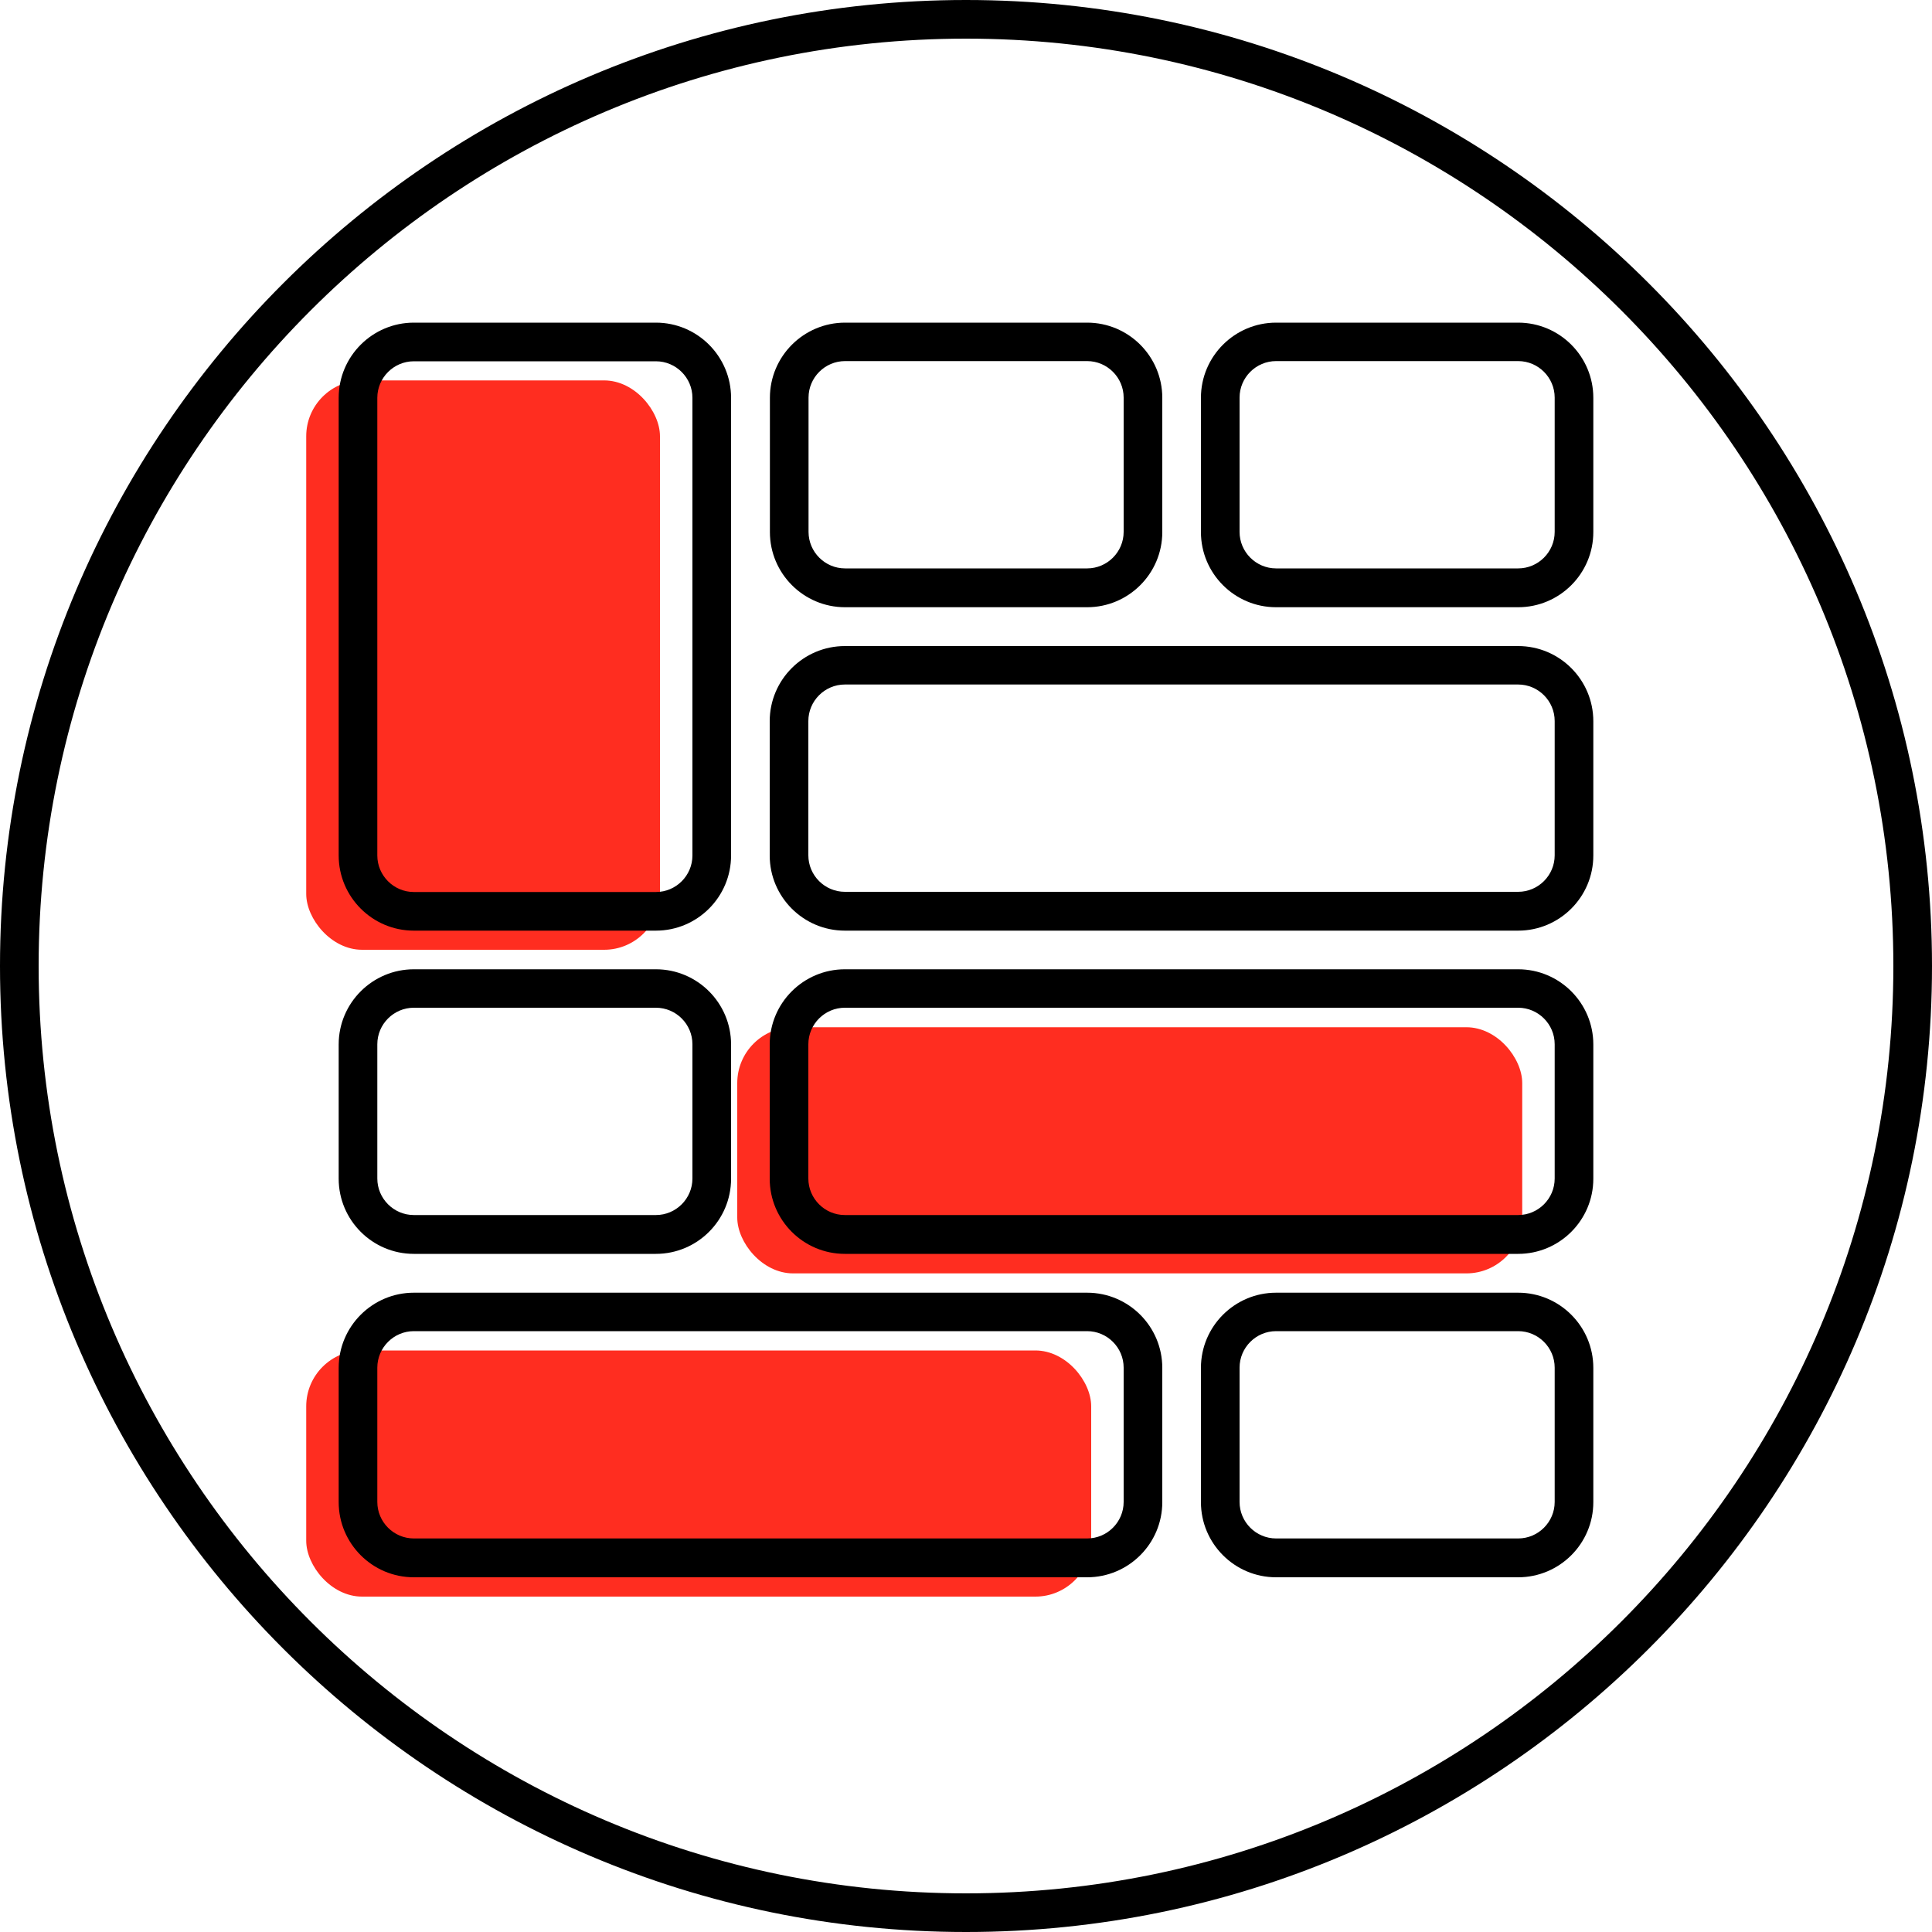 <?xml version="1.0" encoding="UTF-8"?>
<svg id="Layer_1" data-name="Layer 1" xmlns="http://www.w3.org/2000/svg" viewBox="0 0 100 100">
  <defs>
    <style>
      .cls-1, .cls-2 {
        stroke-width: 0px;
      }

      .cls-2 {
        fill: #ff2d20;
      }
    </style>
  </defs>
  <rect class="cls-2" x="15.85" y="19.69" width="18.31" height="29.47" rx="2.89" ry="2.89"/>
  <rect class="cls-2" x="38.16" y="53.17" width="40.63" height="12.74" rx="2.89" ry="2.89"/>
  <rect class="cls-2" x="15.85" y="69.9" width="40.63" height="12.74" rx="2.89" ry="2.89"/>
  <path class="cls-1" d="m50,100C22.43,100,0,77.57,0,50S22.43,0,50,0s50,22.43,50,50-22.43,50-50,50Zm0-98C23.53,2,2,23.53,2,50s21.53,48,48,48,48-21.53,48-48S76.47,2,50,2Z"/>
  <path class="cls-1" d="m33.95,48.17h-12.53c-2.15,0-3.89-1.75-3.89-3.89v-23.69c0-2.15,1.75-3.89,3.89-3.89h12.53c2.15,0,3.89,1.75,3.89,3.89v23.69c0,2.15-1.75,3.89-3.89,3.89Zm-12.53-29.47c-1.04,0-1.89.85-1.89,1.89v23.69c0,1.04.85,1.89,1.89,1.89h12.53c1.04,0,1.89-.85,1.89-1.89v-23.69c0-1.04-.85-1.89-1.89-1.89h-12.53Z"/>
  <path class="cls-1" d="m56.27,31.43h-12.53c-2.15,0-3.89-1.75-3.89-3.89v-6.95c0-2.15,1.75-3.89,3.89-3.89h12.53c2.15,0,3.89,1.75,3.89,3.89v6.95c0,2.15-1.75,3.89-3.89,3.89Zm-12.53-12.74c-1.04,0-1.89.85-1.89,1.89v6.95c0,1.04.85,1.89,1.89,1.89h12.53c1.04,0,1.89-.85,1.89-1.89v-6.95c0-1.04-.85-1.89-1.89-1.89h-12.53Z"/>
  <path class="cls-1" d="m78.58,31.43h-12.53c-2.15,0-3.89-1.75-3.89-3.89v-6.95c0-2.15,1.75-3.89,3.89-3.89h12.53c2.15,0,3.89,1.75,3.89,3.89v6.95c0,2.15-1.75,3.89-3.89,3.89Zm-12.53-12.74c-1.04,0-1.89.85-1.89,1.89v6.95c0,1.04.85,1.89,1.89,1.89h12.53c1.04,0,1.89-.85,1.89-1.89v-6.95c0-1.04-.85-1.89-1.89-1.89h-12.53Z"/>
  <path class="cls-1" d="m78.58,48.17h-34.85c-2.15,0-3.89-1.75-3.89-3.89v-6.95c0-2.15,1.75-3.89,3.89-3.89h34.85c2.15,0,3.89,1.75,3.89,3.89v6.95c0,2.15-1.75,3.89-3.89,3.89Zm-34.85-12.74c-1.04,0-1.89.85-1.89,1.89v6.95c0,1.04.85,1.89,1.89,1.89h34.85c1.04,0,1.89-.85,1.89-1.89v-6.95c0-1.04-.85-1.89-1.89-1.89h-34.85Z"/>
  <path class="cls-1" d="m33.95,64.9h-12.53c-2.15,0-3.89-1.75-3.89-3.89v-6.95c0-2.15,1.75-3.89,3.89-3.89h12.53c2.15,0,3.89,1.75,3.89,3.89v6.95c0,2.15-1.75,3.89-3.89,3.89Zm-12.53-12.74c-1.04,0-1.89.85-1.89,1.89v6.95c0,1.04.85,1.89,1.89,1.89h12.53c1.04,0,1.89-.85,1.89-1.89v-6.95c0-1.04-.85-1.89-1.89-1.89h-12.53Z"/>
  <path class="cls-1" d="m78.58,64.9h-34.85c-2.15,0-3.89-1.75-3.89-3.89v-6.95c0-2.15,1.75-3.89,3.89-3.89h34.85c2.15,0,3.89,1.75,3.89,3.89v6.95c0,2.15-1.75,3.89-3.89,3.89Zm-34.85-12.74c-1.04,0-1.89.85-1.89,1.89v6.95c0,1.04.85,1.89,1.89,1.89h34.85c1.04,0,1.89-.85,1.89-1.89v-6.95c0-1.04-.85-1.89-1.89-1.89h-34.85Z"/>
  <path class="cls-1" d="m56.27,81.64H21.42c-2.15,0-3.89-1.75-3.89-3.89v-6.95c0-2.15,1.75-3.89,3.89-3.89h34.85c2.15,0,3.89,1.75,3.89,3.89v6.95c0,2.15-1.75,3.89-3.89,3.89Zm-34.85-12.74c-1.04,0-1.89.85-1.89,1.89v6.95c0,1.04.85,1.89,1.89,1.89h34.85c1.04,0,1.89-.85,1.89-1.89v-6.95c0-1.04-.85-1.89-1.89-1.89H21.42Z"/>
  <path class="cls-1" d="m78.58,81.64h-12.53c-2.15,0-3.89-1.75-3.89-3.89v-6.95c0-2.15,1.75-3.89,3.89-3.89h12.53c2.15,0,3.89,1.75,3.89,3.89v6.95c0,2.15-1.75,3.89-3.89,3.89Zm-12.53-12.74c-1.04,0-1.89.85-1.89,1.89v6.95c0,1.04.85,1.89,1.89,1.89h12.53c1.04,0,1.89-.85,1.89-1.89v-6.95c0-1.04-.85-1.89-1.89-1.89h-12.53Z"/>
</svg>